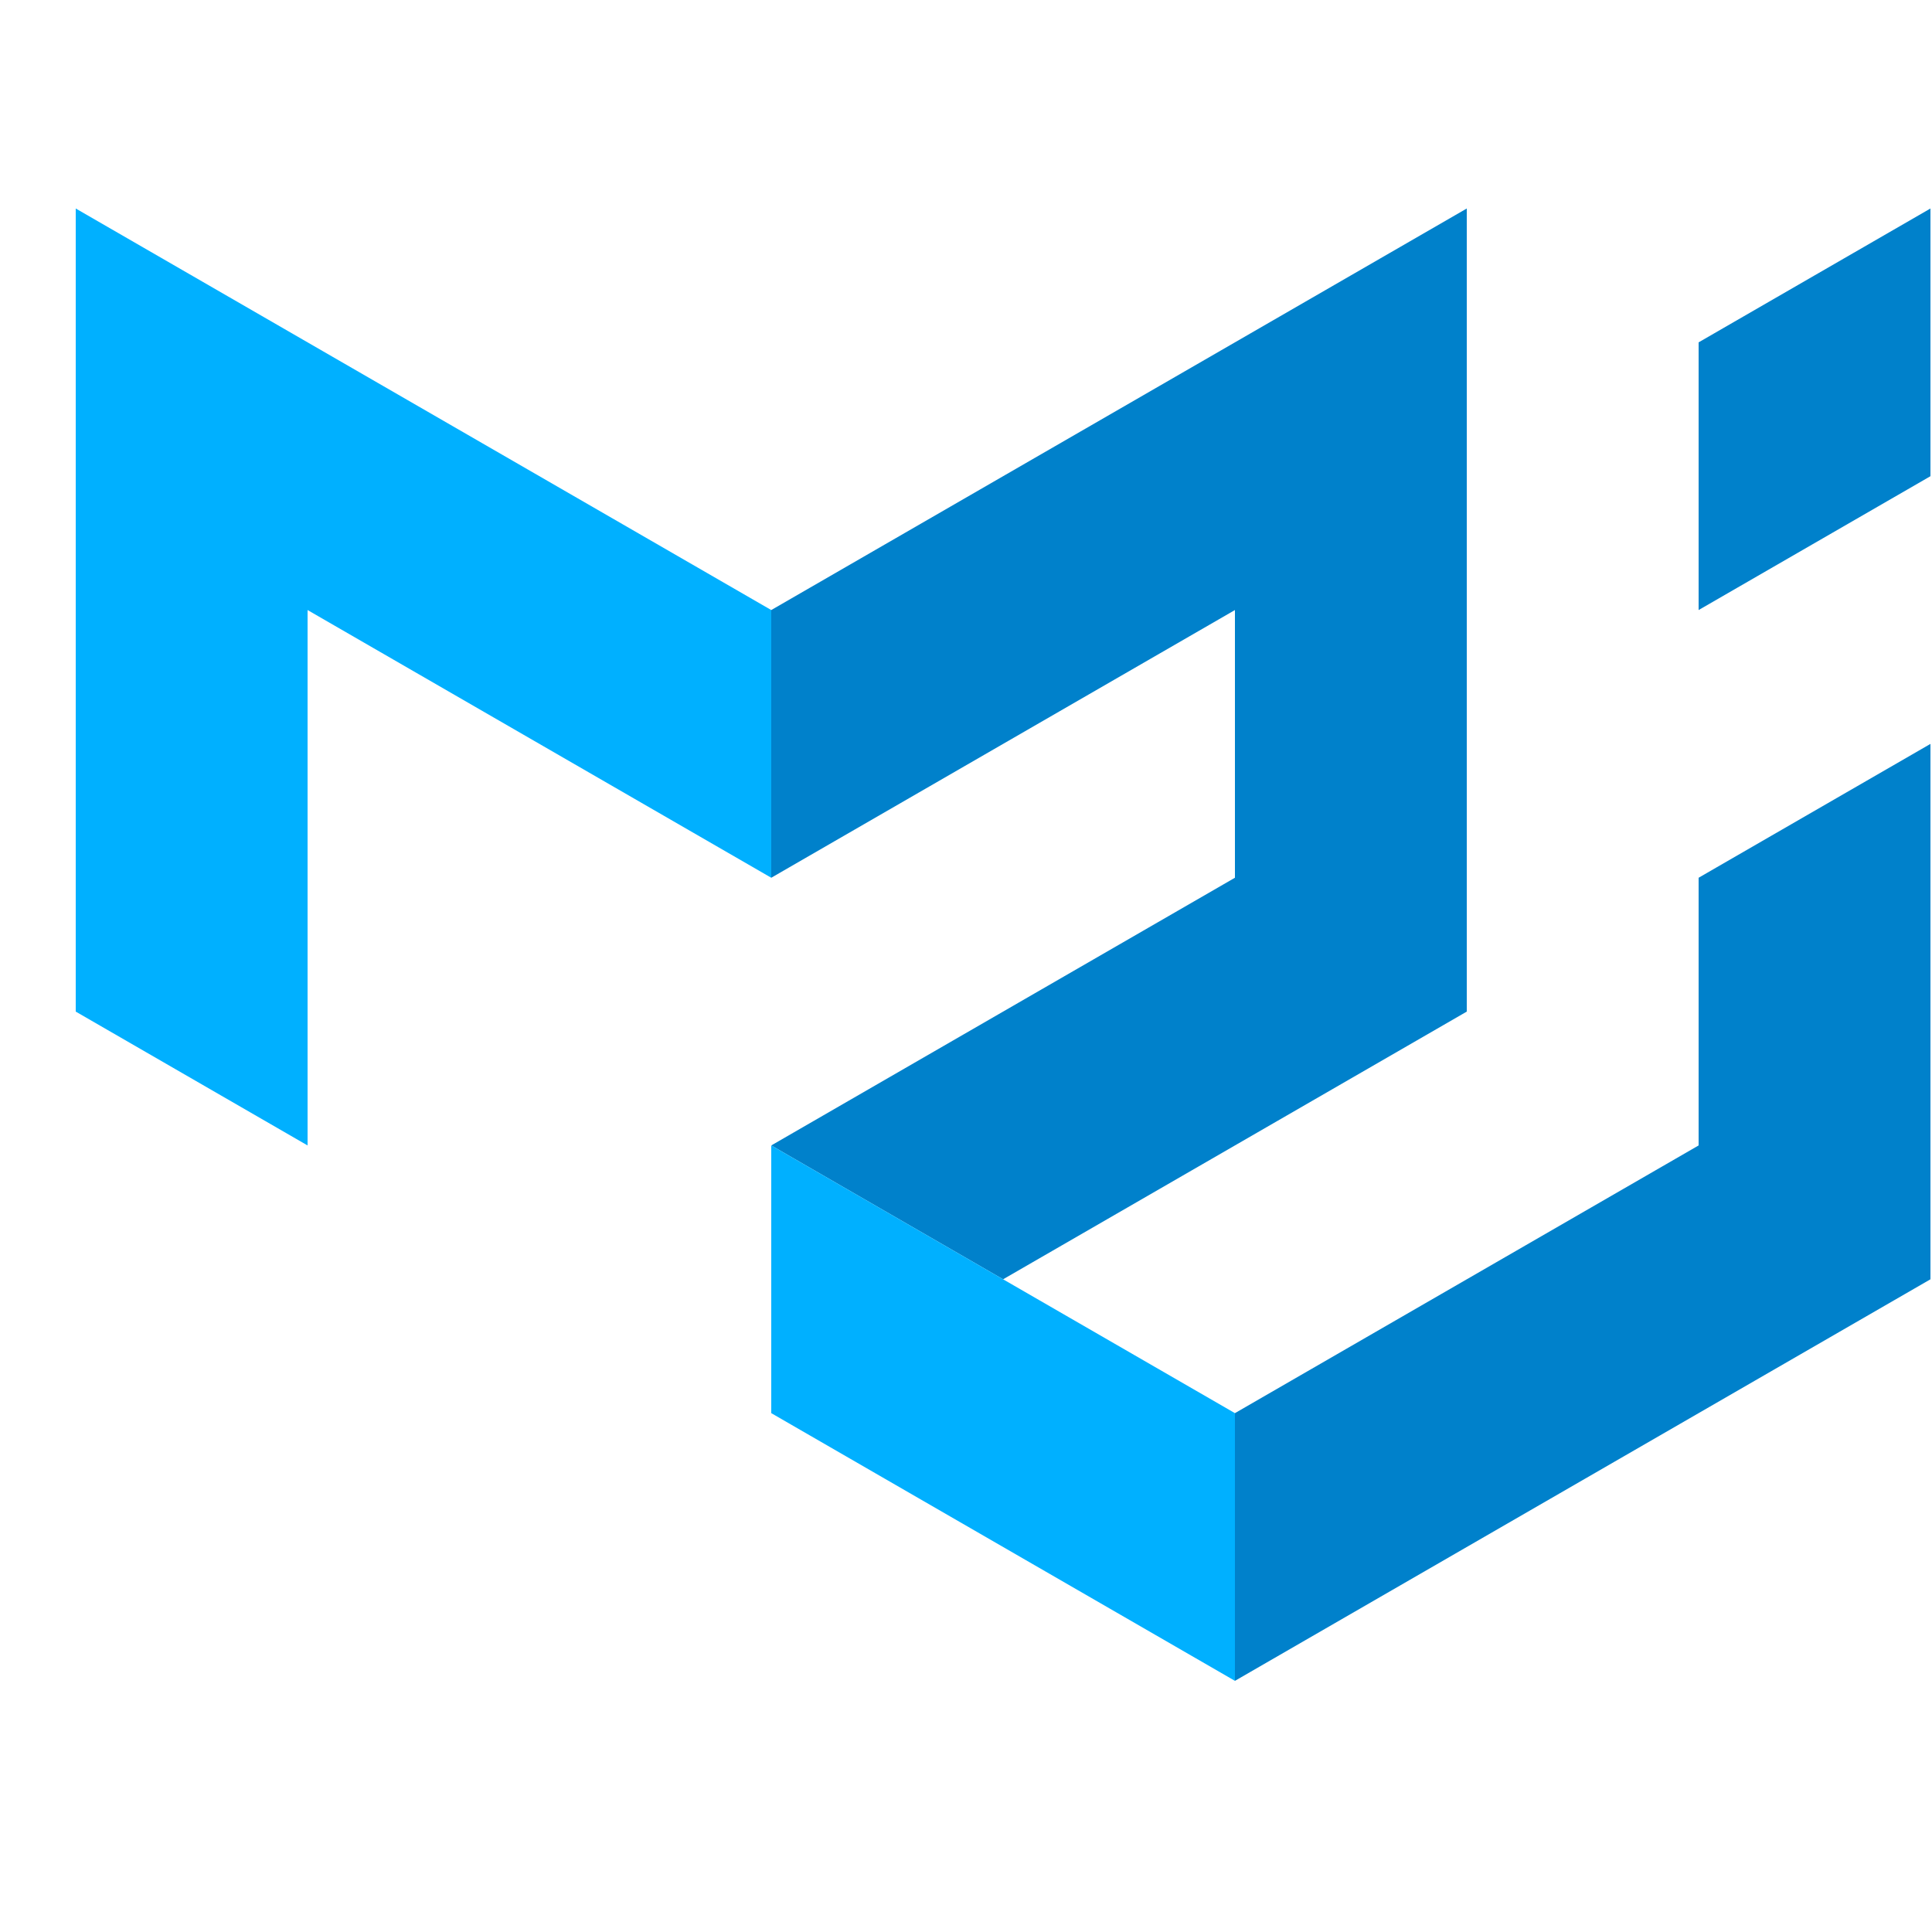 <svg width="25" height="25" viewBox="0 0 25 25" fill="none" xmlns="http://www.w3.org/2000/svg">
<g clip-path="url(#clip0_3_1609)">
<g clip-path="url(#clip1_3_1609)">
<g clip-path="url(#clip2_3_1609)">
<path d="M0.98 13.09V2.698L9.98 7.894V11.358L3.98 7.894V14.822L0.98 13.09Z" fill="#00B0FF"/>
<path d="M9.98 7.894L18.98 2.698V13.09L12.98 16.554L9.98 14.822L15.98 11.358V7.894L9.98 11.358V7.894Z" fill="#0081CB"/>
<path d="M9.98 14.822V18.286L15.98 21.75V18.286L9.98 14.822Z" fill="#00B0FF"/>
<path d="M15.98 21.75L24.98 16.554V9.626L21.98 11.358V14.822L15.98 18.286V21.75ZM21.98 7.894V4.43L24.98 2.698V6.162L21.98 7.894Z" fill="#0081CB"/>
</g>
</g>
</g>
<defs>
<clipPath id="clip0_3_1609">
<rect width="24" height="24" fill="white" transform="translate(0.98 0.23)"/>
</clipPath>
<clipPath id="clip1_3_1609">
<rect width="24" height="24" fill="white" transform="translate(0.98 0.23)"/>
</clipPath>
<clipPath id="clip2_3_1609">
<rect width="24" height="19.064" fill="white" transform="translate(0.98 2.698)"/>
</clipPath>
</defs>
</svg>
